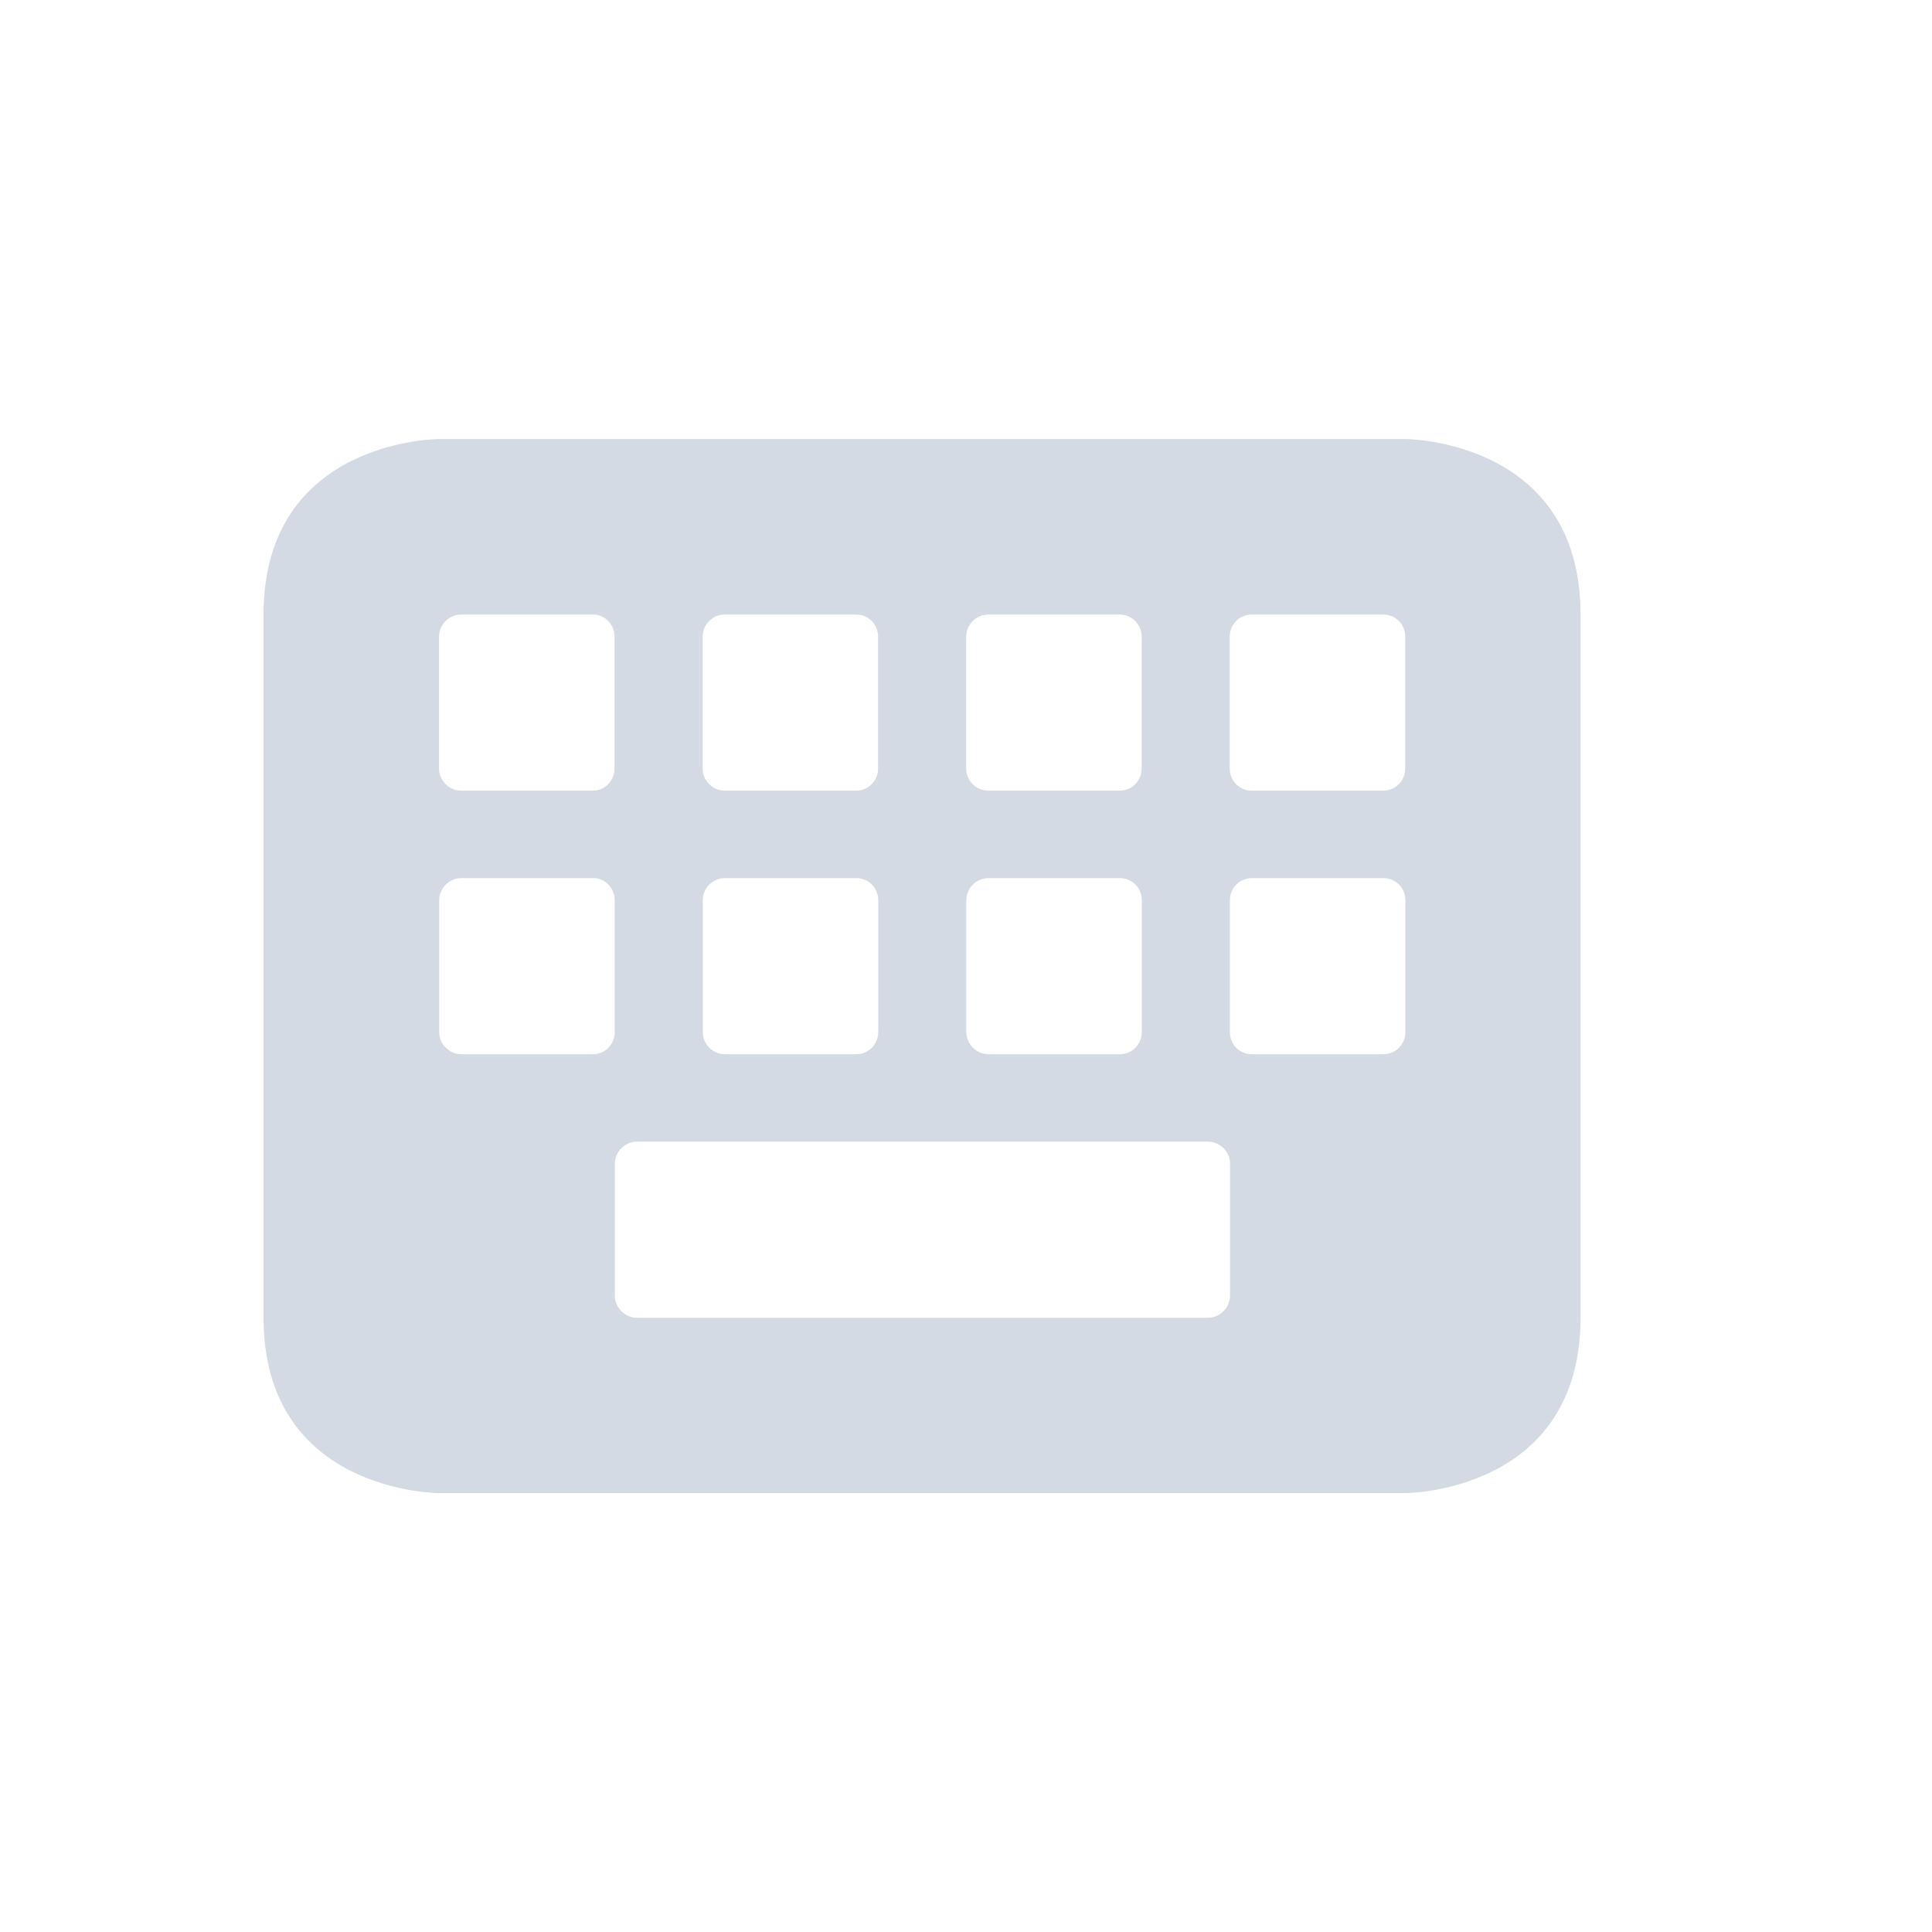 <svg height="12pt" viewBox="0 0 12 12" width="12pt" xmlns="http://www.w3.org/2000/svg"><path d="m2.727 2.727s-1.09 0-1.09 1.09v4.367c0 1.09 1.09 1.09 1.09 1.09h6s1.09 0 1.09-1.09v-4.367c0-1.09-1.09-1.09-1.09-1.09zm.137 1.09h.82c.074 0 .133.062.133.137v.82c0 .074-.059.137-.133.137h-.82c-.074 0-.137-.062-.137-.137v-.82c0-.074.062-.137.137-.137zm1.637 0h .816c.078 0 .137.062.137.137v.82c0 .074-.059.137-.137.137h-.816c-.074 0-.137-.062-.137-.137v-.82c0-.074.062-.137.137-.137zm1.637 0h .816c.078 0 .137.062.137.137v.82c0 .074-.059.137-.137.137h-.816c-.074 0-.137-.062-.137-.137v-.82c0-.074.062-.137.137-.137zm1.637 0h .816c.078 0 .137.062.137.137v.82c0 .074-.059.137-.137.137h-.816c-.078 0-.137-.062-.137-.137v-.82c0-.074.059-.137.137-.137zm-4.91 1.637h.82c.074 0 .133.062.133.137v.82c0 .074-.059.137-.133.137h-.82c-.074 0-.137-.062-.137-.137v-.82c0-.074.062-.137.137-.137zm1.637 0h .816c.078 0 .137.062.137.137v.82c0 .074-.059.137-.137.137h-.816c-.074 0-.137-.062-.137-.137v-.82c0-.074.062-.137.137-.137zm1.637 0h .816c.078 0 .137.062.137.137v.82c0 .074-.059.137-.137.137h-.816c-.074 0-.137-.062-.137-.137v-.82c0-.074.062-.137.137-.137zm1.637 0h .816c.078 0 .137.062.137.137v.82c0 .074-.059.137-.137.137h-.816c-.078 0-.137-.062-.137-.137v-.82c0-.074.059-.137.137-.137zm-3.82 1.637h3.547c.074 0 .137.062.137.137v.82c0 .074-.062.137-.137.137h-3.547c-.074 0-.137-.062-.137-.137v-.82c0-.074.062-.137.137-.137zm0 0" fill="#d3dae3"/></svg>